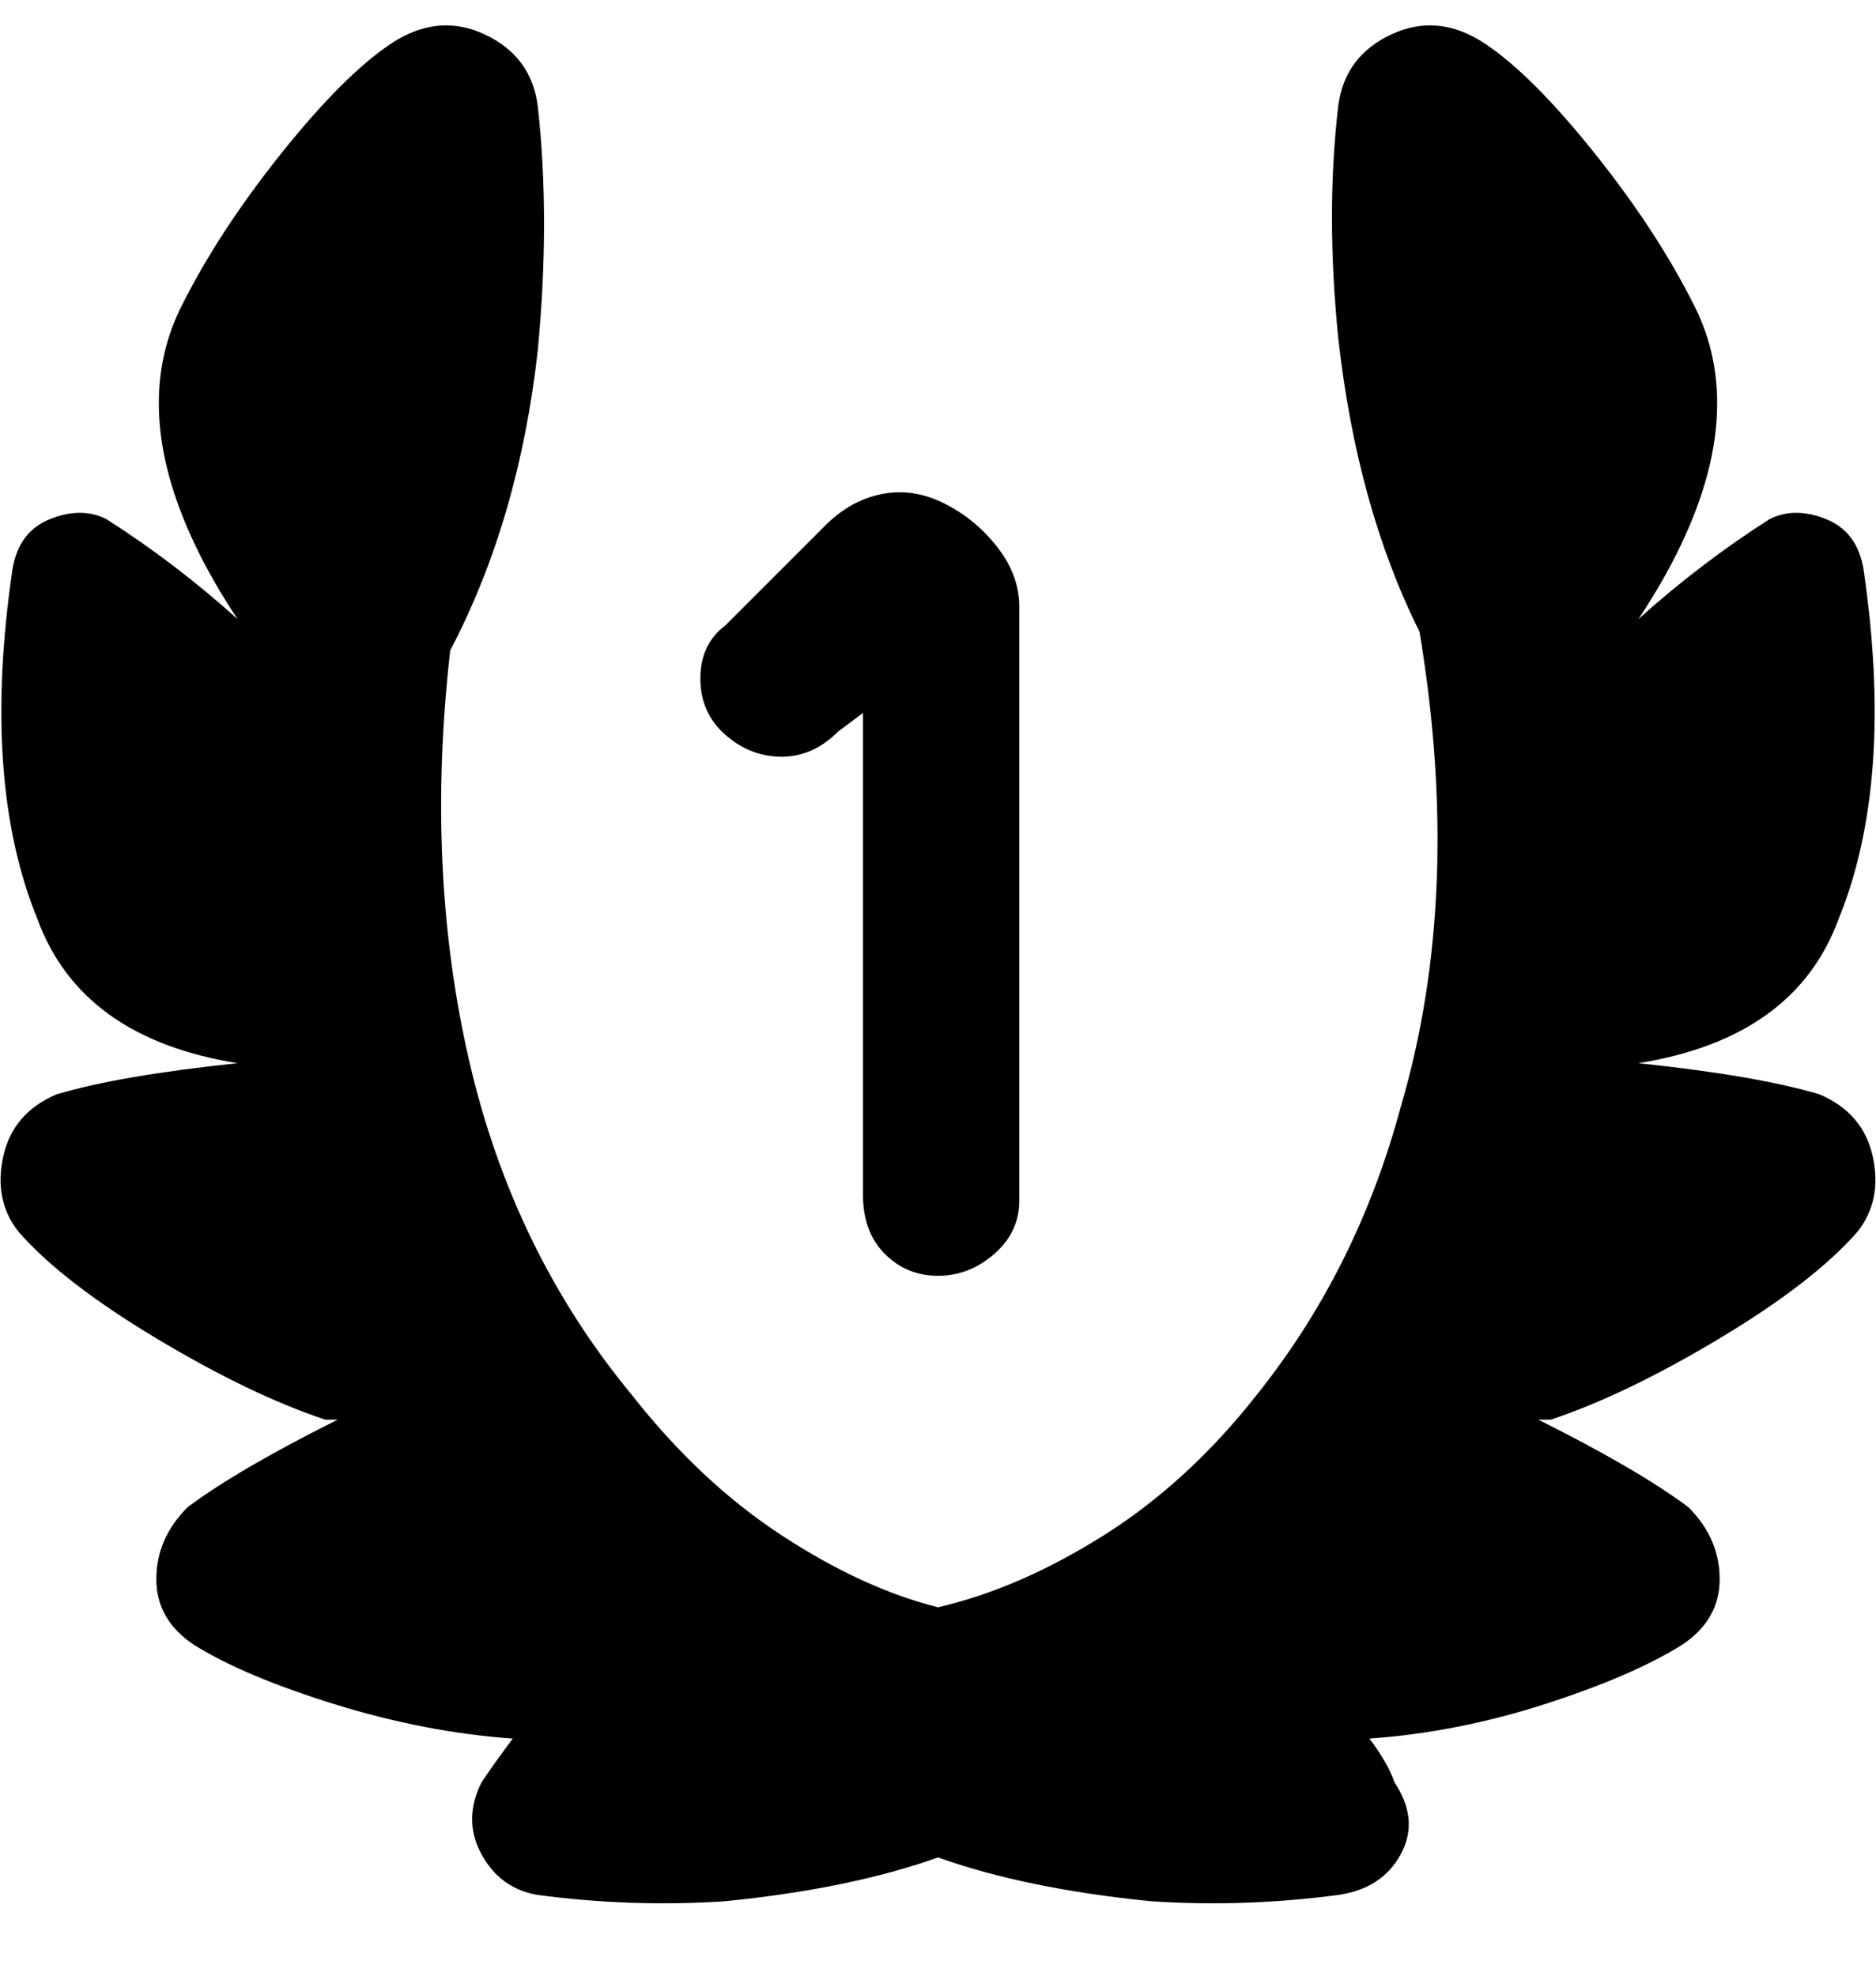 <svg viewBox="0 0 300 316" xmlns="http://www.w3.org/2000/svg"><path d="M150 204q-5 0-8.5-3.5T138 191v-77l-4 3q-4 4-9 4t-9-3.5q-4-3.5-4-9t4-8.5l16-16q4-4 9-5t10 1.5q5 2.5 8.5 7T163 97v95q0 5-4 8.5t-9 3.5zm147-7q4-5 2.5-12t-8.5-10q-10-3-29-5 25-4 32-23 9-22 4-56-1-6-6-8t-9 0q-11 7-21 16 8-12 11-23 4-15-2-27t-16-24.5Q245 12 237.5 7t-15-1.5Q215 9 214 17q-2 17 0 37 3 27 13 47 7 42-3 76-7 26-23 46-11 14-24.5 22.5T150 257q-12-3-25-11.5T101 223q-19-23-26-53.5T72 104q11-21 14-48 2-21 0-39-1-8-8.5-11.5T62.5 7Q55 12 45 24.5T29 49q-6 12-2 27 3 11 11 23-10-9-21-16-4-2-9 0t-6 8q-5 34 4 56 7 19 32 23-19 2-29 5-7 3-8.5 10T3 197q7 8 22 17t27 13h2q-16 8-24 14-5 5-5 11.5t6 10.5q8 5 22.5 9.5T82 278q-3 4-5 7-3 6 0 11.5t9 6.5q15 2 30 1 20-2 34-7 14 5 34 7 15 1 30-1 7-1 10-6.5t-1-11.5q-1-3-4-7 14-1 28-5.5t22-9.5q6-4 6-10.5t-5-11.5q-8-6-24-14h2q12-4 27-13t22-17z"/></svg>